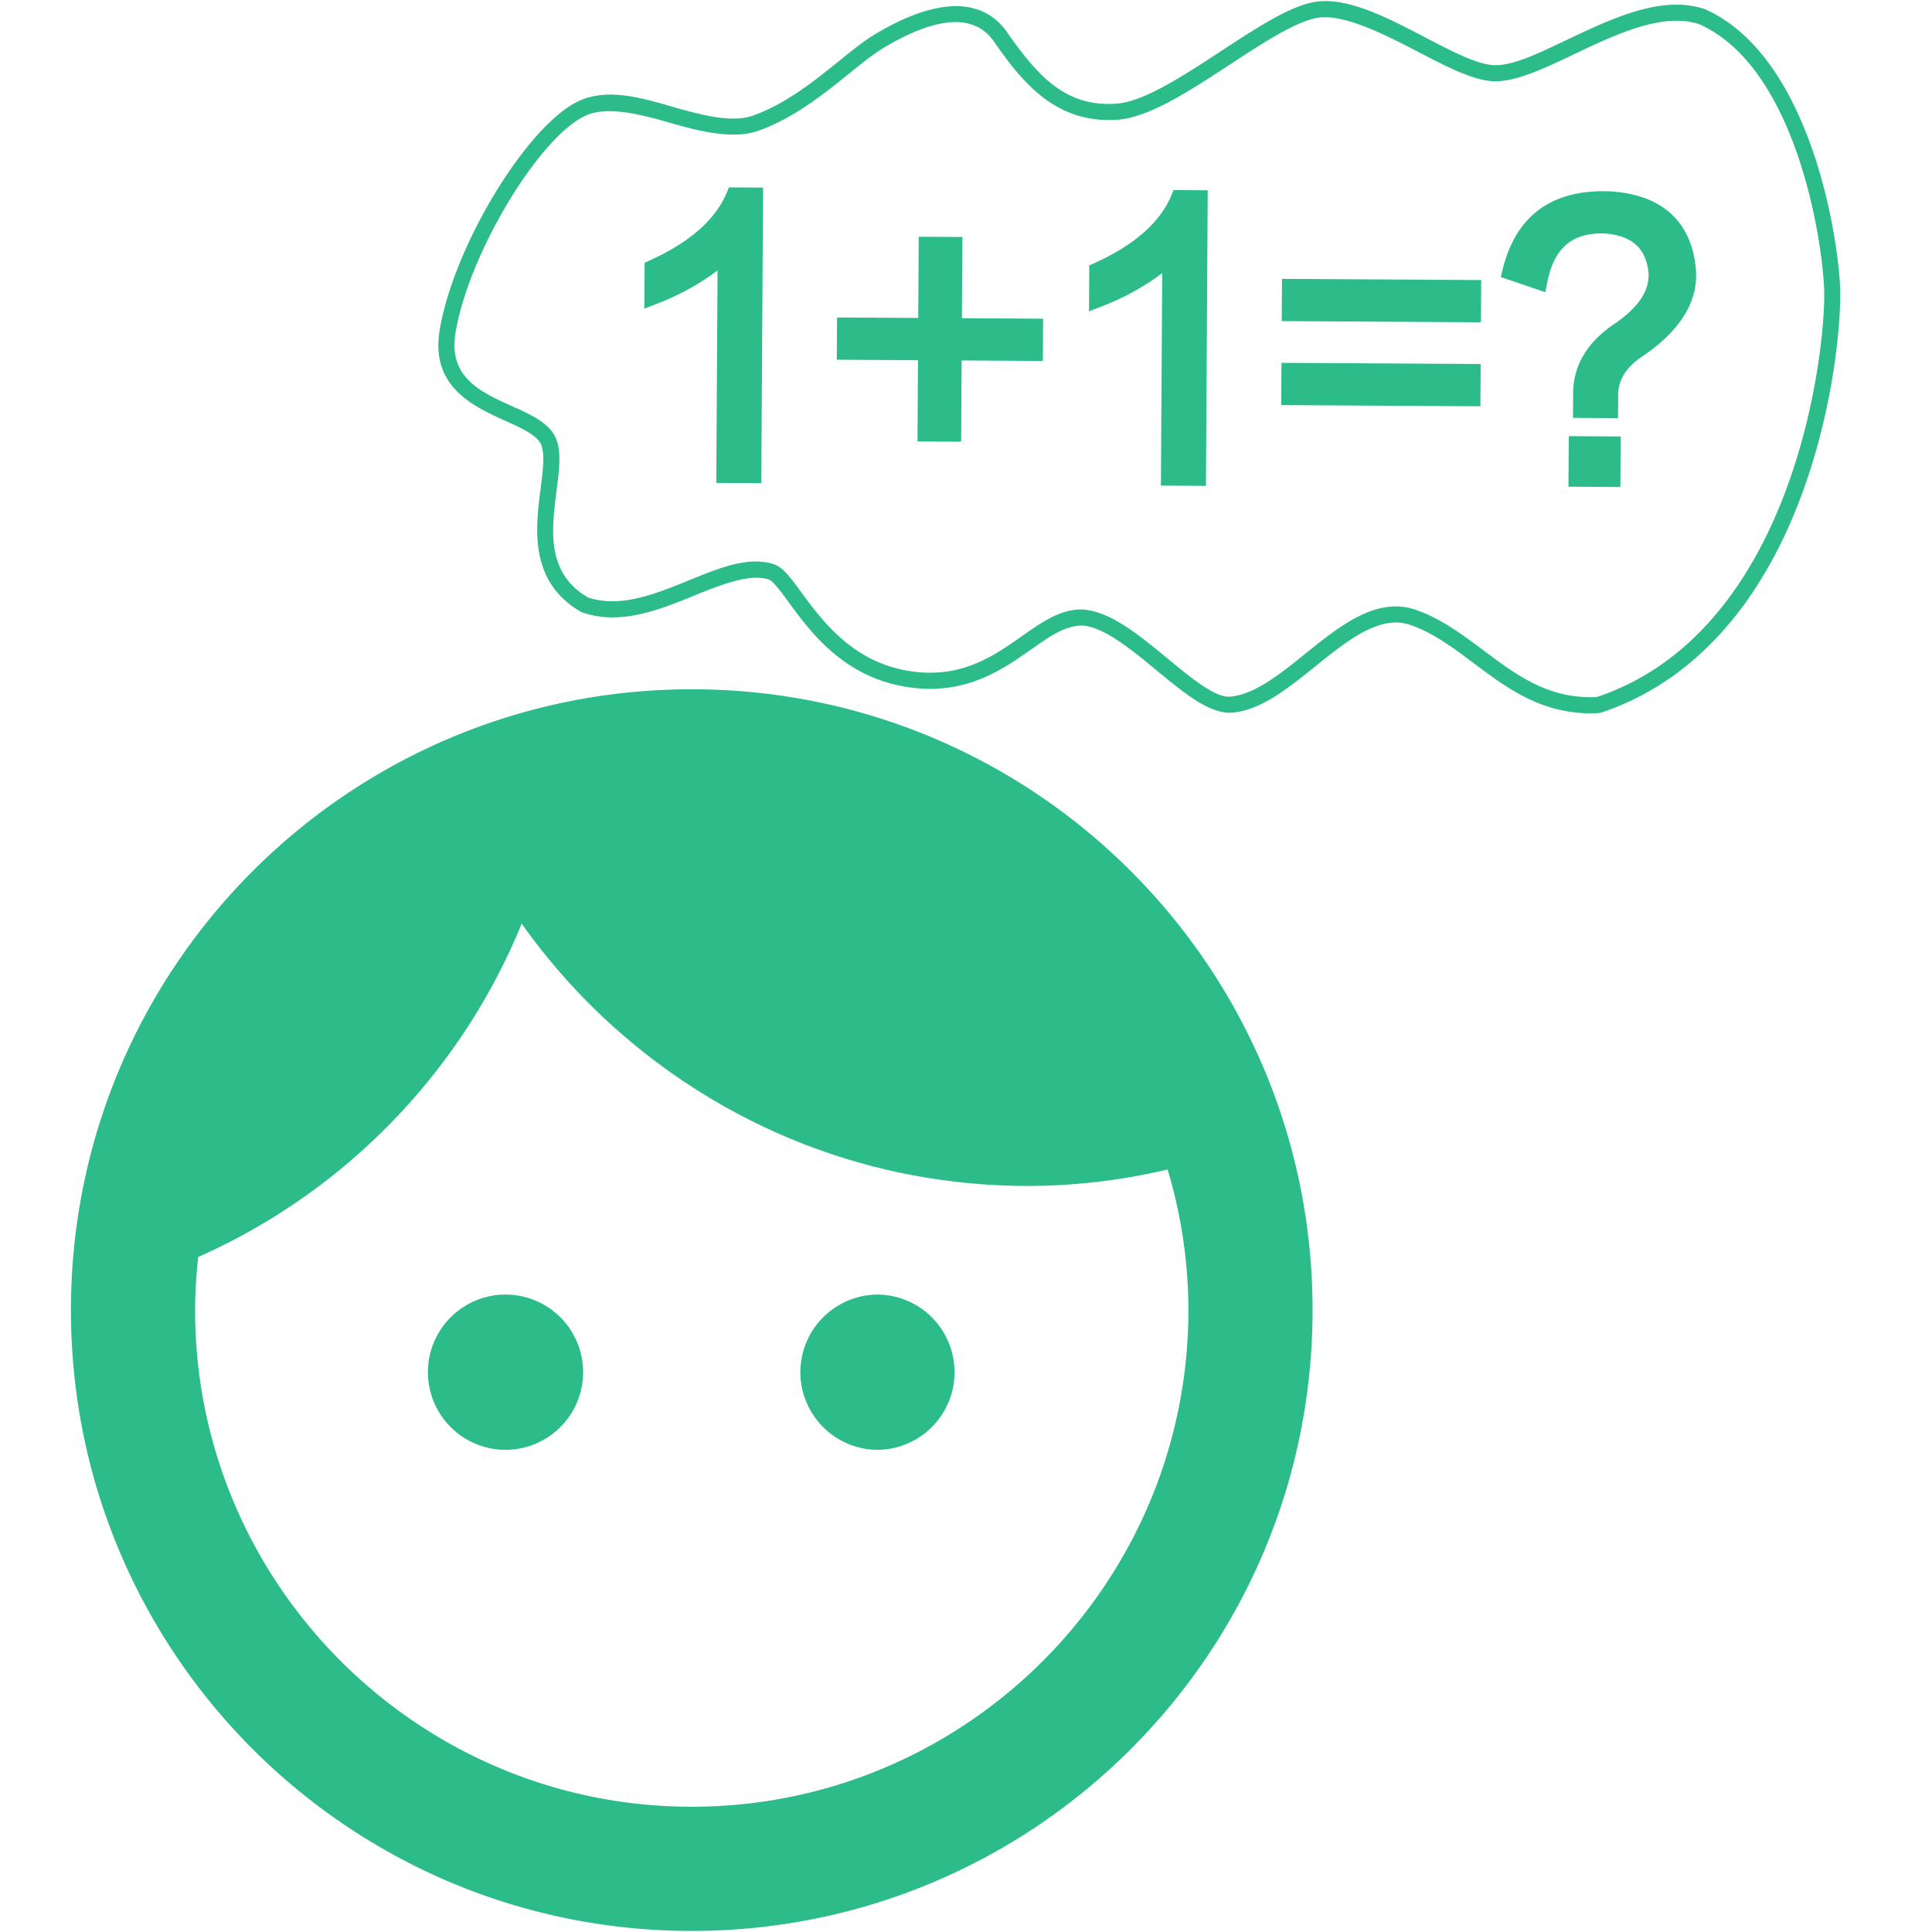 <svg t="1717473775499" class="icon" viewBox="0 0 1024 1024" version="1.1" xmlns="http://www.w3.org/2000/svg" p-id="1761" width="200" height="200"><path d="M267.936 686.144a41.168 41.168 0 0 0-41.136 41.136 41.168 41.168 0 0 0 41.136 41.16 41.184 41.184 0 0 0 41.136-41.16 41.176 41.176 0 0 0-41.136-41.136z m197.416 0a41.176 41.176 0 0 0-41.136 41.136 41.176 41.176 0 0 0 41.136 41.16 41.152 41.152 0 0 0 0-82.296zM366.656 365.328C184.856 365.328 37.6 512.592 37.6 694.392c0 181.776 147.256 329.04 329.048 329.04 181.776 0 329.04-147.264 329.04-329.04 0.008-181.8-147.256-329.064-329.032-329.064z m0 592.28c-145.112 0-263.248-118.112-263.248-263.216 0-9.552 0.656-18.912 1.648-28.16 77.496-34.368 139.344-97.888 171.432-176.68 59.56 83.92 157.448 139.016 268.328 139.016 25.52 0 50.344-3.136 74.04-8.72a260.192 260.192 0 0 1 11.024 74.536c-0.008 145.12-118.136 263.224-263.224 263.224zM384.64 134.24c-10.768 9.664-23.712 17.368-38.824 23.12l0.088-15.328c22.44-10.08 36.864-22.872 43.288-38.416l10.952 0.064-0.888 148.128-15.328-0.088 0.712-117.48z" fill="#2bbc8a" p-id="1762"></path><path d="M403.496 256.096l-23.856-0.144 0.68-112.624c-9.584 7.272-20.648 13.32-32.984 18.008l-5.824 2.216 0.152-24.296 2.496-1.128c21.312-9.568 35.136-21.736 41.096-36.16l1.096-2.648 18.088 0.112-0.944 156.664z m-15.28-8.624l6.792 0.048 0.84-139.592-3.896-0.024c-7.04 14.728-21.08 27.12-41.8 36.872l-0.032 6.232c12.12-5.24 22.752-11.936 31.664-19.936l7.176-6.448-0.744 122.848zM548.584 173.168l-0.088 13.864-43.048-0.264-0.264 43.056-14.6-0.088 0.256-43.048-43.04-0.264 0.08-13.864 43.04 0.256 0.264-43.04 14.6 0.088-0.264 43.048 43.064 0.256z" fill="#2bbc8a" p-id="1763"></path><path d="M509.432 234.112l-23.136-0.136 0.264-43.056-43.048-0.256 0.136-22.4 43.04 0.264 0.256-43.048 23.144 0.136-0.264 43.04 43.048 0.264-0.144 22.392-43.04-0.256-0.256 43.056z m-14.552-8.616l6.064 0.04 0.264-43.056 43.048 0.264 0.032-5.328-43.048-0.264 0.256-43.048-6.072-0.04-0.256 43.048-43.048-0.256-0.032 5.328 43.048 0.256-0.256 43.056zM620.32 135.656c-10.768 9.664-23.696 17.376-38.824 23.12l0.104-15.328c22.432-10.08 36.856-22.872 43.272-38.416l10.96 0.072-0.896 148.128-15.328-0.096 0.712-117.48z" fill="#2bbc8a" p-id="1764"></path><path d="M639.176 257.52l-23.864-0.144 0.68-112.624c-9.576 7.28-20.64 13.32-32.976 18.008l-5.824 2.216 0.152-24.296 2.504-1.128c21.312-9.568 35.128-21.736 41.088-36.16l1.088-2.648 18.096 0.112-0.944 156.664z m-15.272-8.632l6.792 0.048 0.84-139.6-3.896-0.024c-7.024 14.736-21.072 27.112-41.792 36.872l-0.04 6.232c12.12-5.232 22.744-11.928 31.656-19.936l7.168-6.448-0.728 122.856z" fill="#2bbc8a" p-id="1765"></path><path d="M683.352 210.472l0.088-13.864 97.056 0.576-0.08 13.872-97.064-0.584z m0.272-44.512l0.088-13.856 97.056 0.576-0.088 13.864-97.056-0.584z" fill="#2bbc8a" p-id="1766"></path><path d="M784.648 215.336l-105.584-0.632 0.144-22.392 105.584 0.632-0.144 22.392z m-97.008-9.112l88.52 0.536 0.048-5.328-88.52-0.544-0.048 5.336z m97.288-35.392l-105.6-0.632 0.144-22.392 105.592 0.632-0.136 22.392z m-97.016-9.12l88.528 0.528 0.024-5.32-88.52-0.528-0.032 5.32z" fill="#2bbc8a" p-id="1767"></path><path d="M853.344 217.336l-15.328-0.104 0.056-7.296c-0.416-13.616 5.984-25.008 19.168-34.176 15.144-10.128 22.032-21.024 20.64-32.712-1.864-14.12-10.576-21.96-26.136-23.512-19.944-1.088-31.928 8.816-35.944 29.704l-15.28-5.192c6.48-26.712 24.072-39.504 52.776-38.36 25.768 1.616 39.56 14.352 41.368 38.2 0.872 15.088-7.968 28.896-26.52 41.424-10.256 6.76-15.168 15.232-14.744 25.456l-0.056 6.568z m1.24 36.488l0.112-18.248-18.976-0.112-0.104 18.248 18.968 0.112z" fill="#2bbc8a" p-id="1768"></path><path d="M858.832 258.12l-27.504-0.168 0.16-26.784 27.512 0.168-0.168 26.784z m-18.936-8.656l10.456 0.072 0.048-9.704-10.44-0.064-0.064 9.696z m17.696-27.84l-23.864-0.144 0.072-11.568c-0.456-14.928 6.608-27.656 21.008-37.664 13.88-9.28 20.032-18.656 18.832-28.696-1.608-12.112-8.696-18.4-22.32-19.768a57.792 57.792 0 0 0-2.48-0.056c-16.232 0-25.4 8.36-28.848 26.32l-0.928 4.824-23.608-8.04 0.912-3.784c6.992-28.816 26.264-42.896 57.088-41.624 27.816 1.736 43.504 16.312 45.472 42.144 0.96 16.688-8.6 31.904-28.4 45.288-9.04 5.96-13.24 13.056-12.864 21.736l-0.072 11.032z m-15.28-8.632l6.792 0.048 0.016-2.304c-0.496-11.552 5.12-21.376 16.664-28.992 17.336-11.712 25.4-24.032 24.616-37.624-1.632-21.504-13.856-32.72-37.376-34.184a84.224 84.224 0 0 0-3.216-0.064c-23.296 0-37.776 10.288-44.12 31.408l7.024 2.384c5.36-19.688 18.816-29.488 39.264-28.4 17.656 1.752 28.008 11.16 30.136 27.208 1.584 13.408-5.976 25.776-22.496 36.816-11.976 8.336-17.656 18.328-17.272 30.512l-0.032 3.192z" fill="#2bbc8a" p-id="1769"></path><path d="M843.008 378.048c-26.472 0-44.488-13.496-61.904-26.544-10.944-8.2-21.28-15.936-33.352-20.176a23.576 23.576 0 0 0-7.968-1.368c-13.872 0-28.544 11.848-42.744 23.312-14.528 11.712-29.552 23.832-45.12 24.52h-0.032c-11.608 0-24.712-10.808-38.592-22.256-13.608-11.24-29.056-23.976-40.336-23.976-8.784 0.232-16.928 5.96-26.368 12.6-13.256 9.328-29.768 20.936-53.568 20.936-3.744 0-7.616-0.296-11.504-0.864-34.176-4.992-51.912-29.208-63.656-45.24-3.992-5.456-8.12-11.088-10.328-11.816-9.736-3.208-24.048 2.168-39.08 8.296-14.168 5.776-28.832 11.744-43.832 11.744a48.344 48.344 0 0 1-16.4-2.76c-28.024-16.008-24.368-44.528-21.696-65.368 1.216-9.448 2.352-18.368 0.312-23.352-2.08-5.048-10.304-8.768-19-12.696-16.728-7.552-39.632-17.896-34.864-47.68 7.096-44.296 46.432-109.184 73.84-121.824 4.952-2.28 10.408-3.392 16.688-3.392 10.784 0 22.328 3.36 33.488 6.6 15 4.352 30.92 8.344 41.768 4.632 17.416-5.992 33.368-18.872 46.192-29.224 6.912-5.592 12.88-10.408 18.344-13.712 33.032-19.968 57.528-20.056 70.592-1.208 17.568 25.368 32.408 39.432 57.792 37.712 14.496-0.992 35.4-14.688 55.608-27.928C665.424 15.128 682.552 3.904 695.816 1.216c2.096-0.424 4.344-0.64 6.696-0.64 15.96 0 34.64 9.744 52.712 19.168 13.832 7.216 26.888 14.016 35.88 14.752 9.792 0.84 24.136-6.12 39.52-13.448 18.312-8.704 39.056-18.584 57.968-18.584 5.368 0 10.416 0.808 15.024 2.376 53.912 23.88 70 114.24 71.68 147.048 0.632 12.4-1.68 59.112-19.984 109.264-22.08 60.44-58.992 100.752-106.76 116.568l-1.104 0.208c-1.496 0.08-2.976 0.12-4.44 0.12z m-103.224-56.624c3.68 0 7.32 0.624 10.8 1.848 13.304 4.672 24.656 13.176 35.64 21.4 17.864 13.392 34.8 26.008 60.192 24.76 106.752-35.848 121.832-188.496 120.376-217.12-1.608-31.352-16.64-117.536-66.272-139.544a38.024 38.024 0 0 0-11.912-1.784c-16.976 0-36.808 9.432-54.296 17.752-16.52 7.864-32.104 15.24-43.88 14.256-10.72-0.88-24.52-8.08-39.136-15.688-18.456-9.616-40.136-20.488-53.776-17.728-11.656 2.36-28.88 13.656-45.552 24.576C630.832 48 608.984 62.32 592.256 63.456c-32.32 2.184-50.08-19.264-65.392-41.376-10.48-15.152-30.704-13.52-59.152 3.664-4.968 3-10.736 7.664-17.408 13.048-13.336 10.776-29.944 24.176-48.784 30.648-13.032 4.48-30.648 0.24-46.928-4.496-16.144-4.696-33.16-8.744-44.216-3.656-24.976 11.504-62.368 74.064-68.992 115.416-3.744 23.336 13.384 31.072 29.952 38.552 10.296 4.64 20.016 9.032 23.384 17.224 2.904 7.064 1.68 16.624 0.256 27.68-2.624 20.496-5.608 43.712 16.8 56.56 3.552 1.208 7.976 1.952 12.84 1.952 13.328 0 27.2-5.656 40.616-11.12 12.568-5.12 24.448-9.96 35.36-9.96 3.432 0 6.664 0.496 9.616 1.472 4.792 1.584 8.872 7.16 14.52 14.872 10.904 14.88 27.368 37.376 58 41.84 3.488 0.512 6.944 0.768 10.28 0.768 21.104 0 35.744-10.296 48.656-19.376 10.128-7.12 19.688-13.84 30.64-14.144h0.016c14.992 0 30.96 13.168 46.4 25.912 12.112 9.992 24.624 20.328 32.456 20.328 13.12-0.584 27.032-11.8 40.496-22.656 15.36-12.376 31.232-25.184 48.112-25.184z" fill="#2bbc8a" p-id="1770"></path></svg>